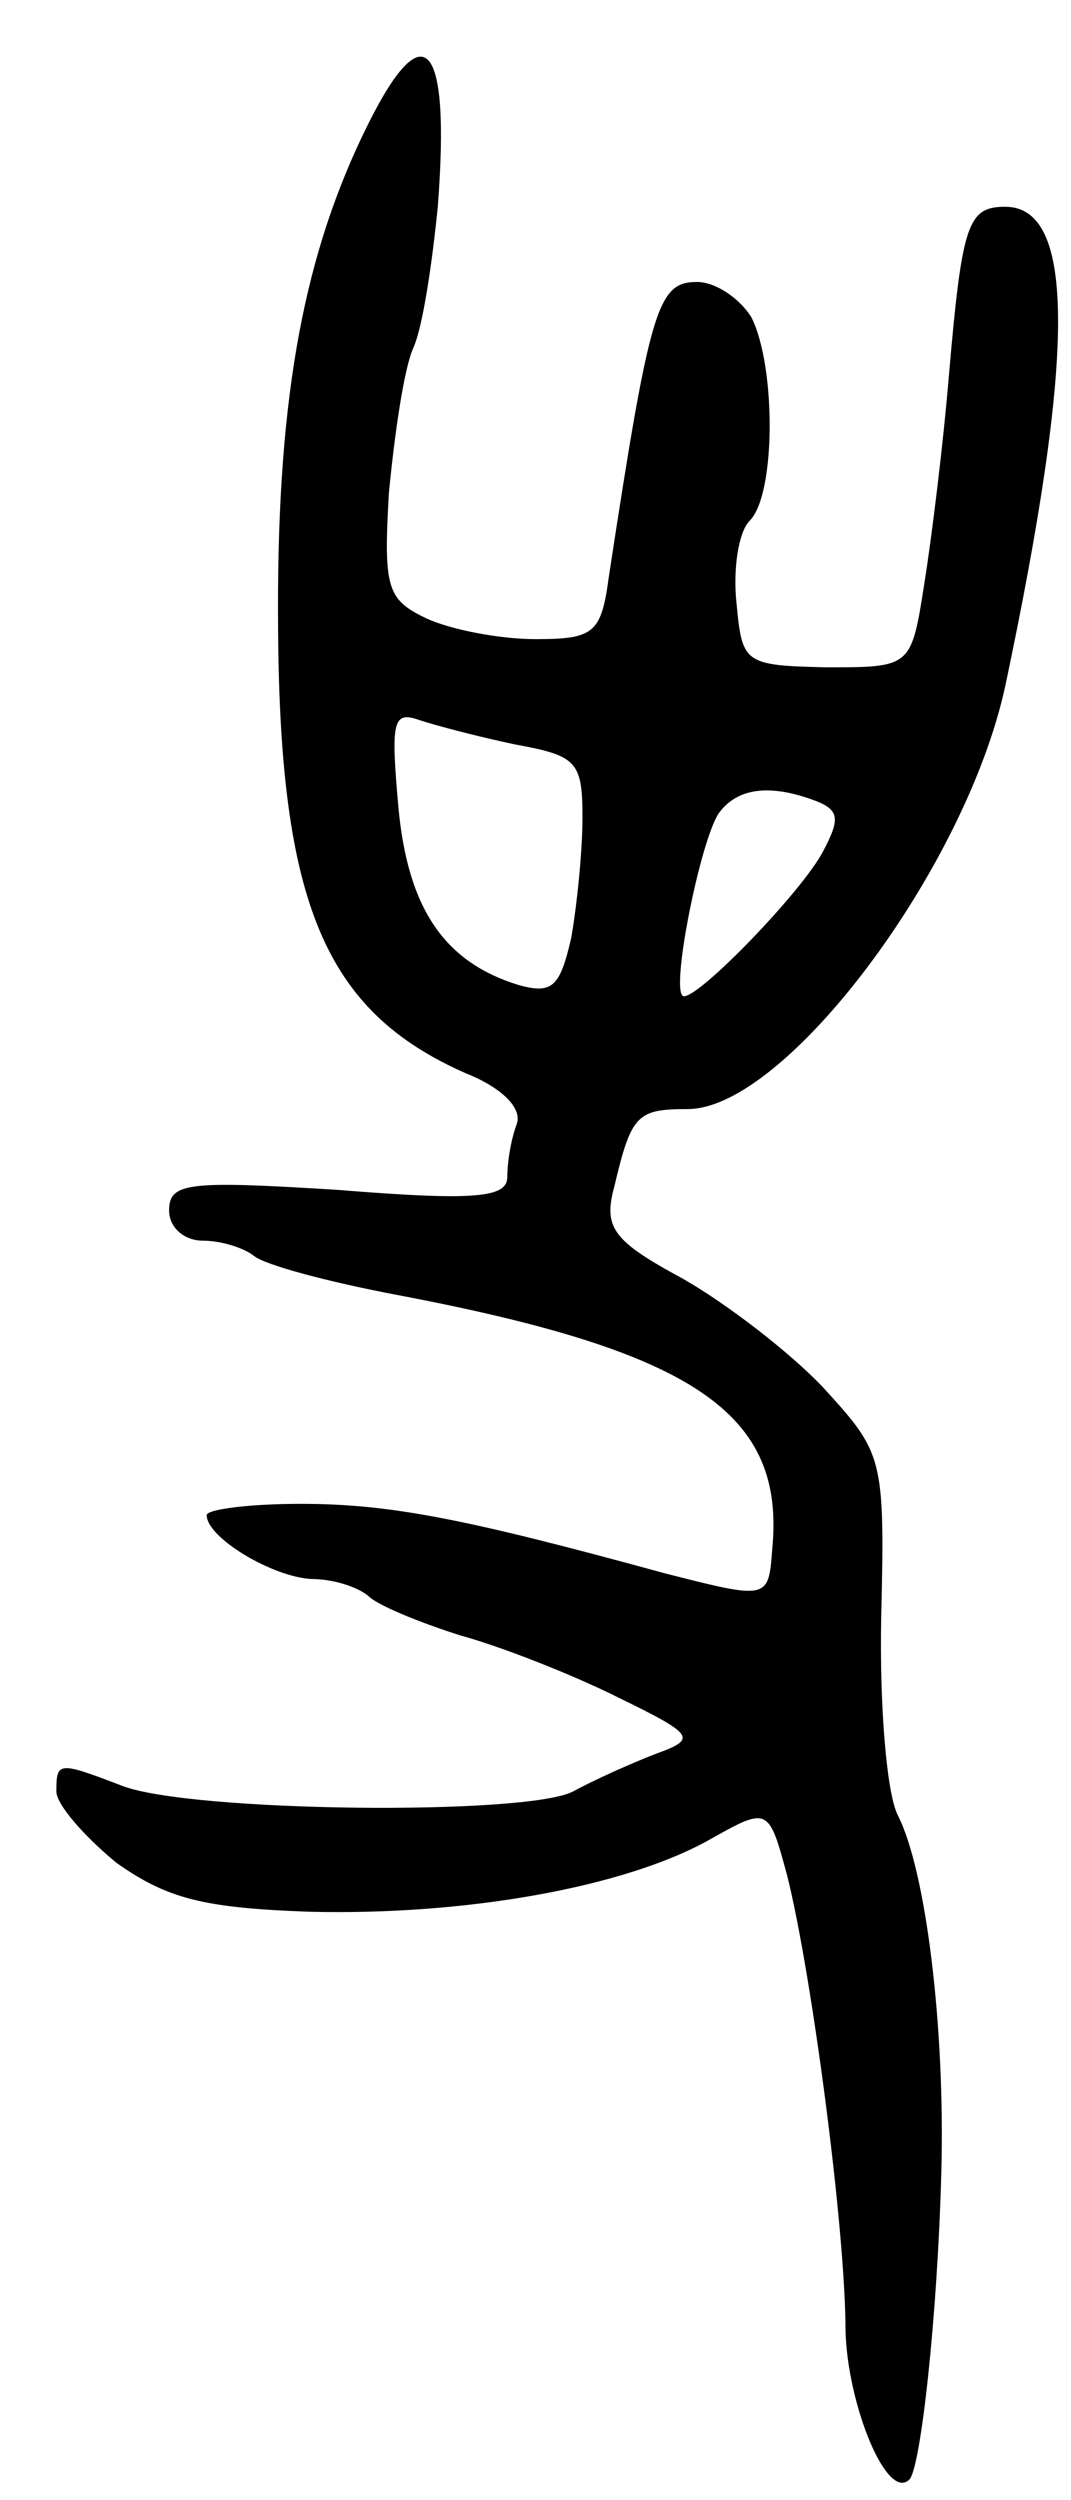 <svg version="1.0" xmlns="http://www.w3.org/2000/svg"
 width="57pt" height="133pt" viewBox="0 0 57 133"
 preserveAspectRatio="xMidYMid meet">
<g transform="translate(0,133) scale(0.1,-0.1)"
fill="#000000" stroke="none">
<path d="M193 1258 c-33 -69 -46 -146 -45 -263 1 -146 25 -203 100 -236 20 -8
30 -19 27 -27 -3 -8 -5 -20 -5 -28 0 -11 -16 -13 -90 -7 -80 5 -90 4 -90 -11
0 -9 8 -16 18 -16 10 0 22 -4 27 -8 6 -5 40 -14 77 -21 158 -30 206 -63 199
-135 -2 -27 -2 -27 -57 -13 -106 29 -146 37 -194 37 -28 0 -50 -3 -50 -6 0
-12 35 -33 56 -34 11 0 24 -4 30 -9 5 -5 27 -14 49 -21 22 -6 60 -21 84 -33
41 -20 42 -22 20 -30 -13 -5 -33 -14 -44 -20 -25 -13 -204 -11 -240 3 -34 13
-35 13 -35 -3 0 -7 15 -24 32 -38 27 -19 46 -24 103 -26 83 -2 167 13 212 38
32 18 32 18 42 -19 13 -52 31 -188 31 -242 1 -39 22 -91 34 -79 6 6 15 87 17
164 2 76 -8 159 -23 189 -6 11 -10 58 -9 106 2 85 1 87 -31 122 -18 19 -52 45
-75 58 -37 20 -42 27 -36 49 9 38 12 41 39 41 52 0 148 128 169 225 37 175 38
255 0 255 -20 0 -23 -9 -30 -90 -3 -36 -9 -85 -13 -110 -7 -45 -7 -45 -52 -45
-44 1 -45 2 -48 34 -2 18 1 38 7 44 14 14 14 82 1 108 -6 10 -19 19 -29 19
-21 0 -25 -13 -47 -157 -4 -30 -8 -33 -39 -33 -19 0 -45 5 -58 11 -21 10 -23
16 -20 67 3 31 8 66 13 77 5 11 10 45 13 75 7 91 -8 105 -40 38z m81 -324 c33
-6 36 -9 36 -39 0 -18 -3 -47 -6 -64 -6 -26 -10 -30 -28 -25 -39 12 -59 40
-64 95 -4 45 -3 51 11 46 9 -3 32 -9 51 -13z m160 -30 c13 -5 13 -10 4 -27
-11 -21 -65 -77 -74 -77 -8 0 9 85 19 98 10 13 27 15 51 6z"/>
</g>
</svg>
